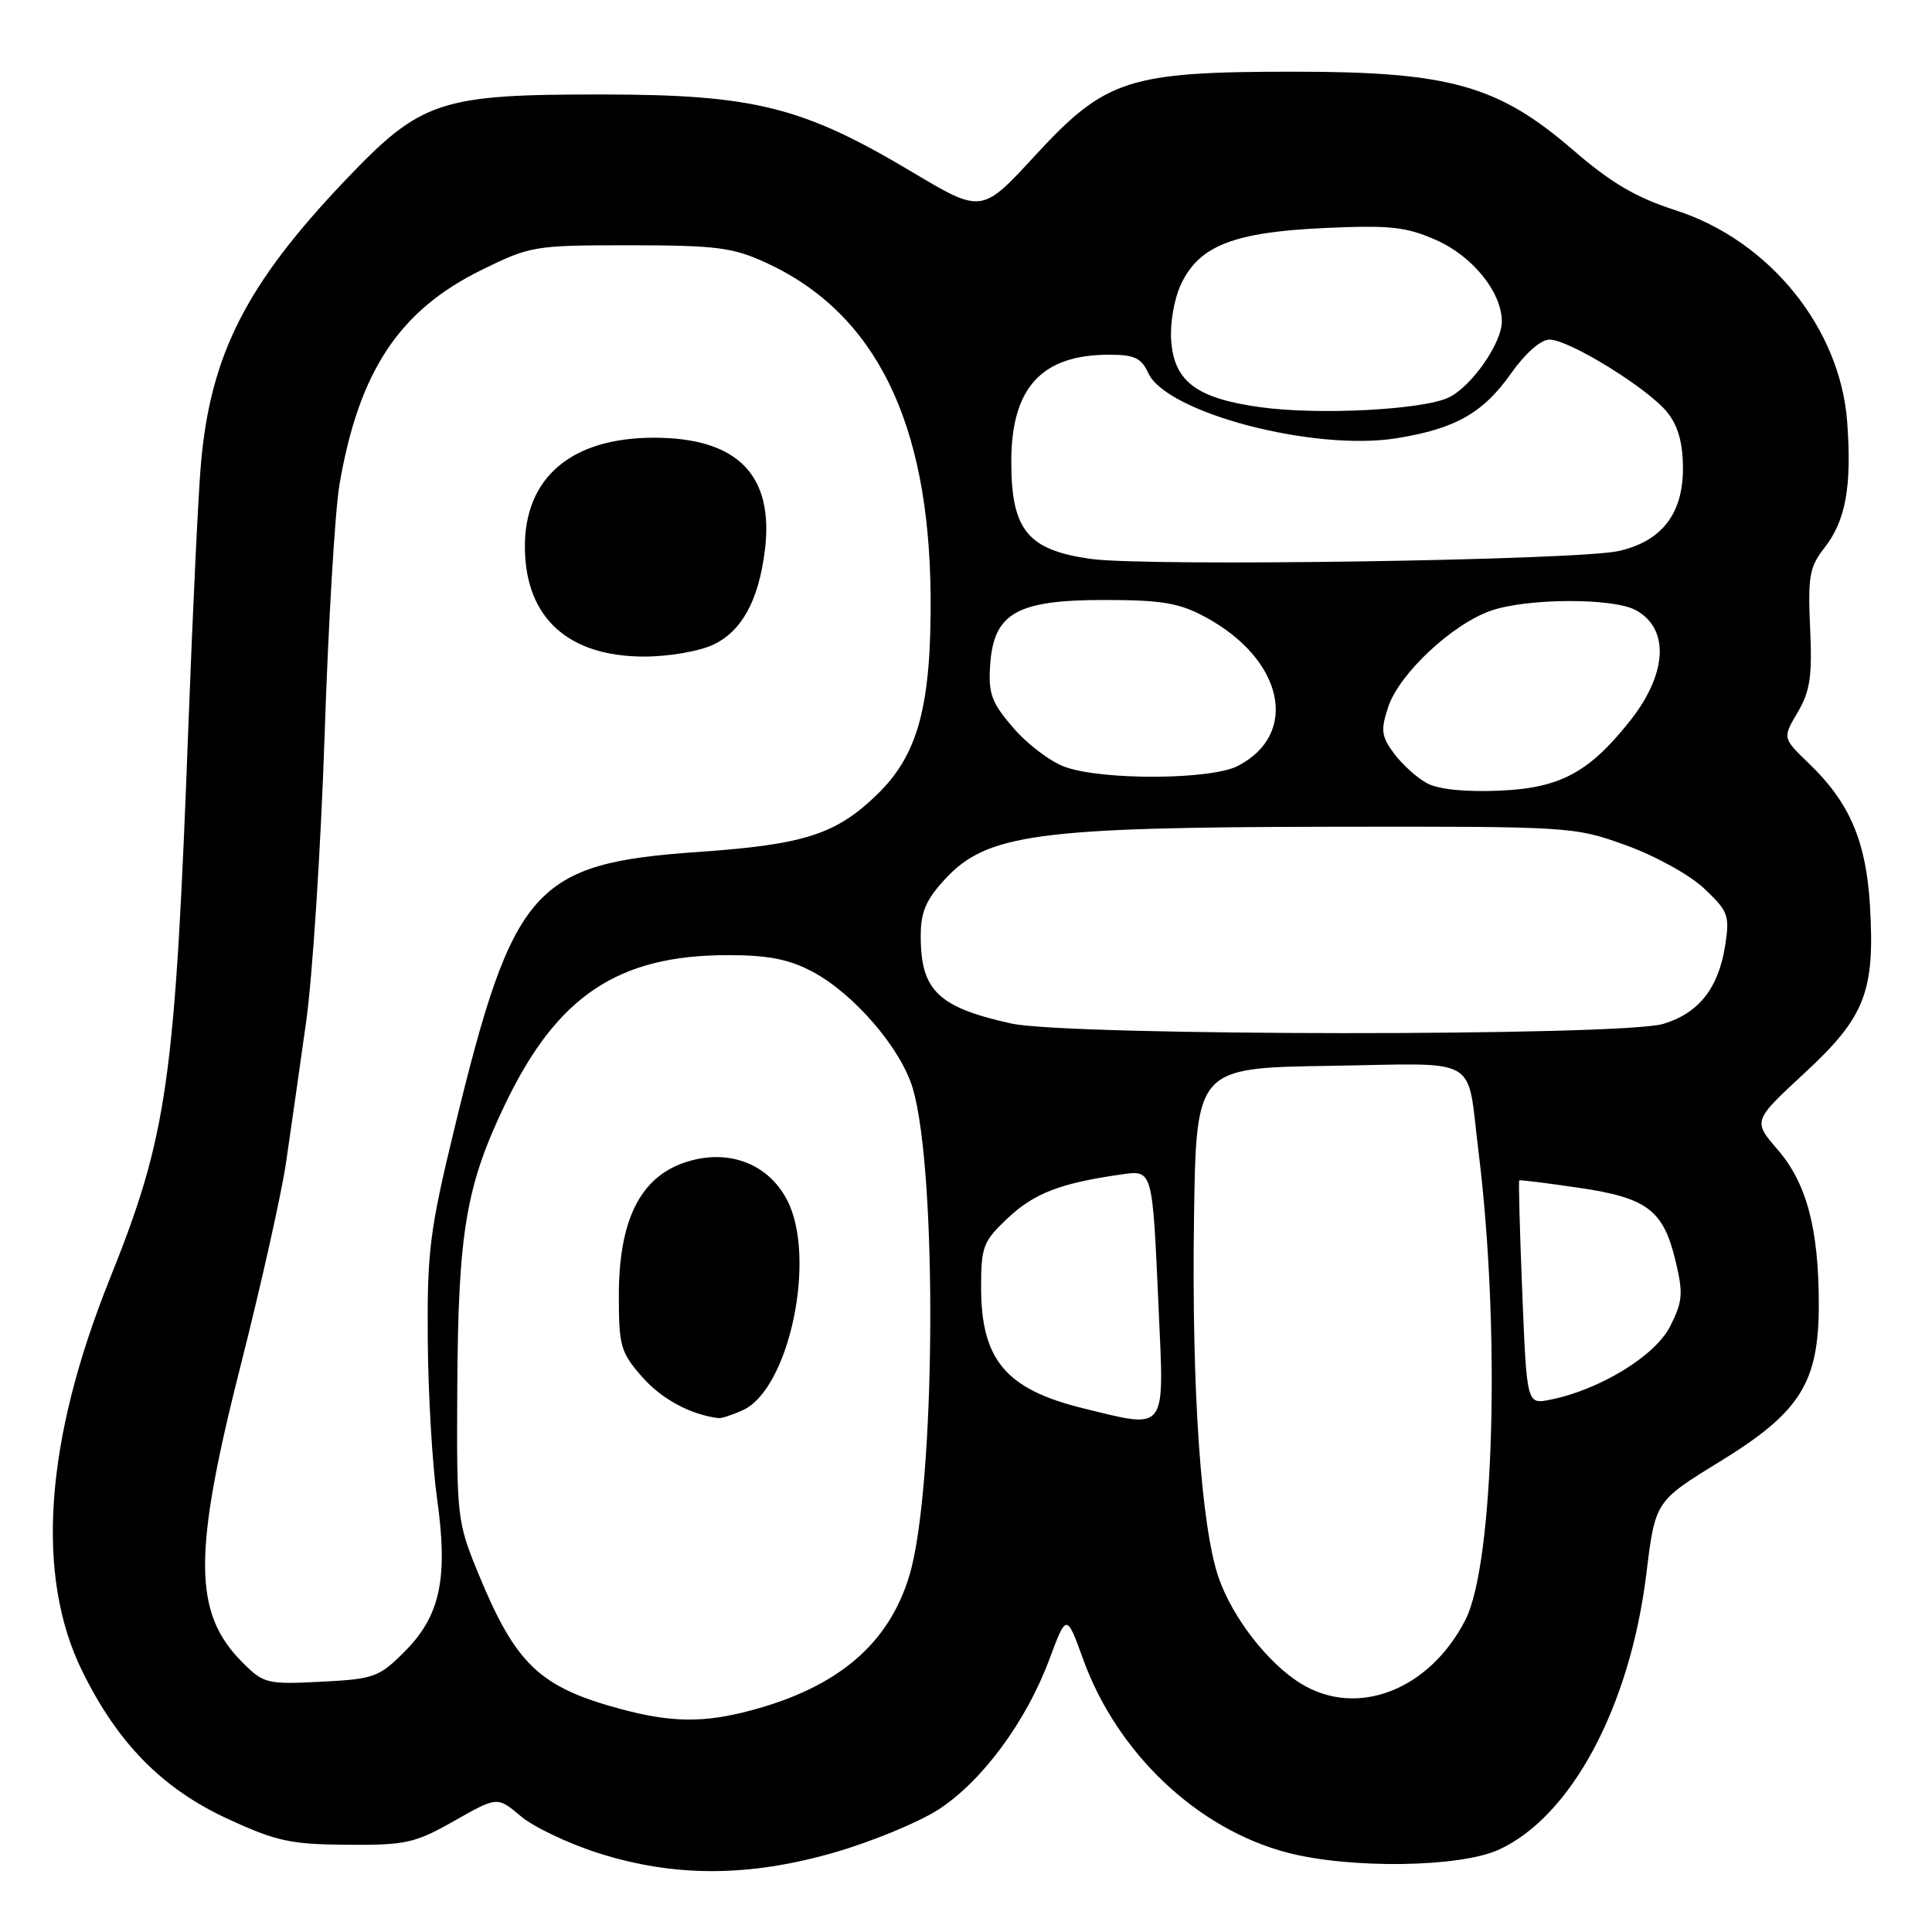<?xml version="1.0" encoding="UTF-8" standalone="no"?>
<!DOCTYPE svg PUBLIC "-//W3C//DTD SVG 1.1//EN" "http://www.w3.org/Graphics/SVG/1.1/DTD/svg11.dtd" >
<svg xmlns="http://www.w3.org/2000/svg" xmlns:xlink="http://www.w3.org/1999/xlink" version="1.1" viewBox="0 0 256 256">
 <g >
 <path fill="currentColor"
d=" M 110.64 245.44 C 115.51 244.03 121.65 241.50 124.29 239.81 C 130.07 236.10 135.94 228.19 139.03 219.91 C 141.32 213.78 141.32 213.78 143.53 219.88 C 148.04 232.32 158.67 242.38 170.61 245.49 C 178.90 247.65 193.41 247.45 198.56 245.11 C 208.18 240.74 215.98 226.19 218.15 208.53 C 219.33 198.92 219.33 198.92 227.92 193.65 C 238.55 187.12 241.00 183.23 241.00 172.84 C 241.00 162.86 239.39 156.78 235.57 152.36 C 232.26 148.53 232.26 148.53 239.11 142.19 C 247.15 134.75 248.45 131.41 247.78 120.00 C 247.27 111.44 245.07 106.32 239.68 101.15 C 236.19 97.79 236.19 97.79 238.20 94.39 C 239.85 91.59 240.14 89.62 239.85 83.22 C 239.54 76.40 239.77 75.11 241.72 72.63 C 244.56 69.01 245.38 64.55 244.77 55.99 C 243.87 43.50 234.48 31.88 222.04 27.87 C 216.79 26.18 213.50 24.25 208.50 19.93 C 198.53 11.31 192.12 9.50 171.50 9.50 C 149.47 9.50 146.51 10.46 137.12 20.65 C 130.08 28.29 130.08 28.29 120.79 22.75 C 106.39 14.16 99.93 12.54 80.00 12.52 C 58.27 12.49 55.84 13.30 45.83 23.80 C 32.63 37.65 27.89 46.96 26.62 61.50 C 26.28 65.35 25.54 80.88 24.97 96.00 C 23.19 143.46 22.21 150.36 14.53 169.50 C 5.92 190.96 4.67 208.80 10.90 221.44 C 15.61 231.02 21.53 237.02 30.18 241.01 C 36.61 243.98 38.52 244.39 46.00 244.44 C 53.79 244.50 54.98 244.23 60.20 241.27 C 65.90 238.04 65.90 238.04 69.00 240.65 C 70.70 242.09 75.34 244.29 79.30 245.55 C 89.41 248.76 99.27 248.73 110.64 245.44 Z  M 82.23 226.45 C 71.50 223.56 68.33 220.54 63.38 208.50 C 60.57 201.66 60.50 201.09 60.59 184.00 C 60.71 163.23 61.72 157.20 66.92 146.34 C 73.80 131.96 81.89 126.55 96.50 126.56 C 101.76 126.56 104.53 127.10 107.63 128.74 C 113.10 131.63 119.34 138.86 120.93 144.16 C 124.25 155.24 123.97 197.23 120.50 208.76 C 117.77 217.83 111.05 223.56 99.50 226.64 C 93.26 228.31 88.96 228.26 82.23 226.45 Z  M 98.44 186.85 C 104.58 184.05 108.25 166.64 104.30 159.02 C 101.73 154.07 96.32 152.11 90.63 154.07 C 84.78 156.09 82.00 161.77 82.00 171.68 C 82.00 178.36 82.24 179.21 85.10 182.46 C 87.68 185.39 91.45 187.43 95.20 187.91 C 95.59 187.96 97.05 187.48 98.44 186.85 Z  M 172.42 223.11 C 168.05 220.45 163.32 214.37 161.48 209.06 C 159.14 202.30 157.89 184.06 158.21 161.50 C 158.50 141.50 158.50 141.50 176.18 141.23 C 196.46 140.91 194.30 139.68 195.90 152.50 C 198.85 176.15 197.98 207.21 194.17 214.65 C 189.41 223.94 179.86 227.65 172.42 223.11 Z  M 32.13 220.28 C 25.58 213.73 25.54 205.94 31.91 180.84 C 34.61 170.20 37.31 158.12 37.91 154.00 C 38.51 149.88 39.70 141.55 40.55 135.50 C 41.41 129.45 42.51 112.35 43.01 97.50 C 43.50 82.65 44.39 67.67 44.98 64.21 C 47.55 49.22 52.88 41.15 63.77 35.79 C 70.30 32.58 70.78 32.50 83.48 32.50 C 94.94 32.51 97.10 32.79 101.50 34.81 C 116.00 41.47 123.14 55.93 123.31 79.00 C 123.41 93.46 121.67 99.96 116.29 105.21 C 110.81 110.55 106.63 111.90 92.63 112.88 C 70.70 114.40 68.00 117.45 60.22 149.50 C 56.94 163.03 56.59 165.78 56.68 177.50 C 56.73 184.65 57.29 194.16 57.92 198.63 C 59.40 209.16 58.34 214.13 53.57 218.89 C 50.22 222.24 49.55 222.48 42.53 222.84 C 35.37 223.20 34.94 223.09 32.13 220.28 Z  M 94.52 85.42 C 98.29 83.63 100.50 79.61 101.34 73.00 C 102.61 62.97 97.75 58.00 86.65 58.00 C 75.68 58.00 69.46 63.31 69.55 72.62 C 69.64 81.86 75.28 86.99 85.35 87.00 C 88.61 87.00 92.67 86.30 94.52 85.42 Z  M 143.50 186.60 C 133.30 184.09 130.01 180.20 130.00 170.62 C 130.00 165.18 130.26 164.49 133.54 161.40 C 136.98 158.15 140.51 156.78 148.25 155.67 C 152.83 155.01 152.67 154.46 153.54 173.75 C 154.27 189.89 154.69 189.35 143.50 186.60 Z  M 201.71 171.32 C 201.38 163.20 201.20 156.49 201.31 156.41 C 201.41 156.32 204.95 156.76 209.16 157.38 C 218.26 158.71 220.40 160.32 222.02 167.08 C 223.05 171.40 222.97 172.45 221.30 175.75 C 219.33 179.66 211.96 184.17 205.40 185.47 C 202.31 186.09 202.31 186.09 201.71 171.32 Z  M 134.00 135.62 C 124.31 133.48 122.00 131.25 122.00 124.05 C 122.00 120.83 122.69 119.23 125.25 116.46 C 130.76 110.52 137.46 109.61 176.00 109.55 C 208.21 109.50 208.56 109.52 215.44 112.00 C 219.33 113.40 223.90 115.93 225.82 117.74 C 229.00 120.74 229.21 121.30 228.60 125.24 C 227.72 130.93 225.11 134.25 220.39 135.67 C 214.89 137.33 141.57 137.29 134.00 135.62 Z  M 189.10 103.79 C 187.77 103.08 185.81 101.31 184.73 99.86 C 183.03 97.57 182.93 96.76 183.94 93.69 C 185.40 89.27 192.42 82.70 197.58 80.91 C 202.41 79.25 213.72 79.21 216.74 80.84 C 221.26 83.30 220.94 89.28 215.96 95.55 C 210.51 102.40 206.70 104.43 198.64 104.77 C 194.17 104.96 190.60 104.60 189.10 103.79 Z  M 141.08 101.61 C 139.20 100.93 136.14 98.62 134.29 96.47 C 131.38 93.10 130.95 91.95 131.20 88.13 C 131.66 81.24 134.70 79.50 146.32 79.50 C 153.87 79.50 156.23 79.89 159.62 81.71 C 170.06 87.29 172.27 97.22 164.02 101.49 C 160.44 103.34 146.08 103.42 141.08 101.61 Z  M 144.54 74.06 C 136.16 72.88 134.00 70.24 134.00 61.17 C 134.00 51.38 138.01 47.00 146.97 47.00 C 150.31 47.00 151.24 47.44 152.15 49.43 C 154.55 54.70 174.11 59.83 185.05 58.07 C 192.85 56.81 196.53 54.73 200.25 49.44 C 202.11 46.81 204.17 45.00 205.31 45.00 C 207.94 45.00 218.47 51.52 220.97 54.69 C 222.37 56.47 223.00 58.76 223.00 62.08 C 223.00 68.09 220.18 71.72 214.50 73.01 C 209.07 74.25 151.97 75.10 144.54 74.06 Z  M 167.04 53.96 C 158.59 52.80 155.59 50.58 155.19 45.17 C 155.02 42.80 155.58 39.57 156.52 37.60 C 158.92 32.54 163.55 30.75 175.58 30.21 C 184.21 29.82 186.32 30.05 190.30 31.81 C 195.14 33.95 198.99 38.72 199.00 42.60 C 199.00 45.47 194.97 51.24 191.96 52.67 C 188.52 54.31 174.75 55.02 167.04 53.96 Z "/>
</g>
</svg>